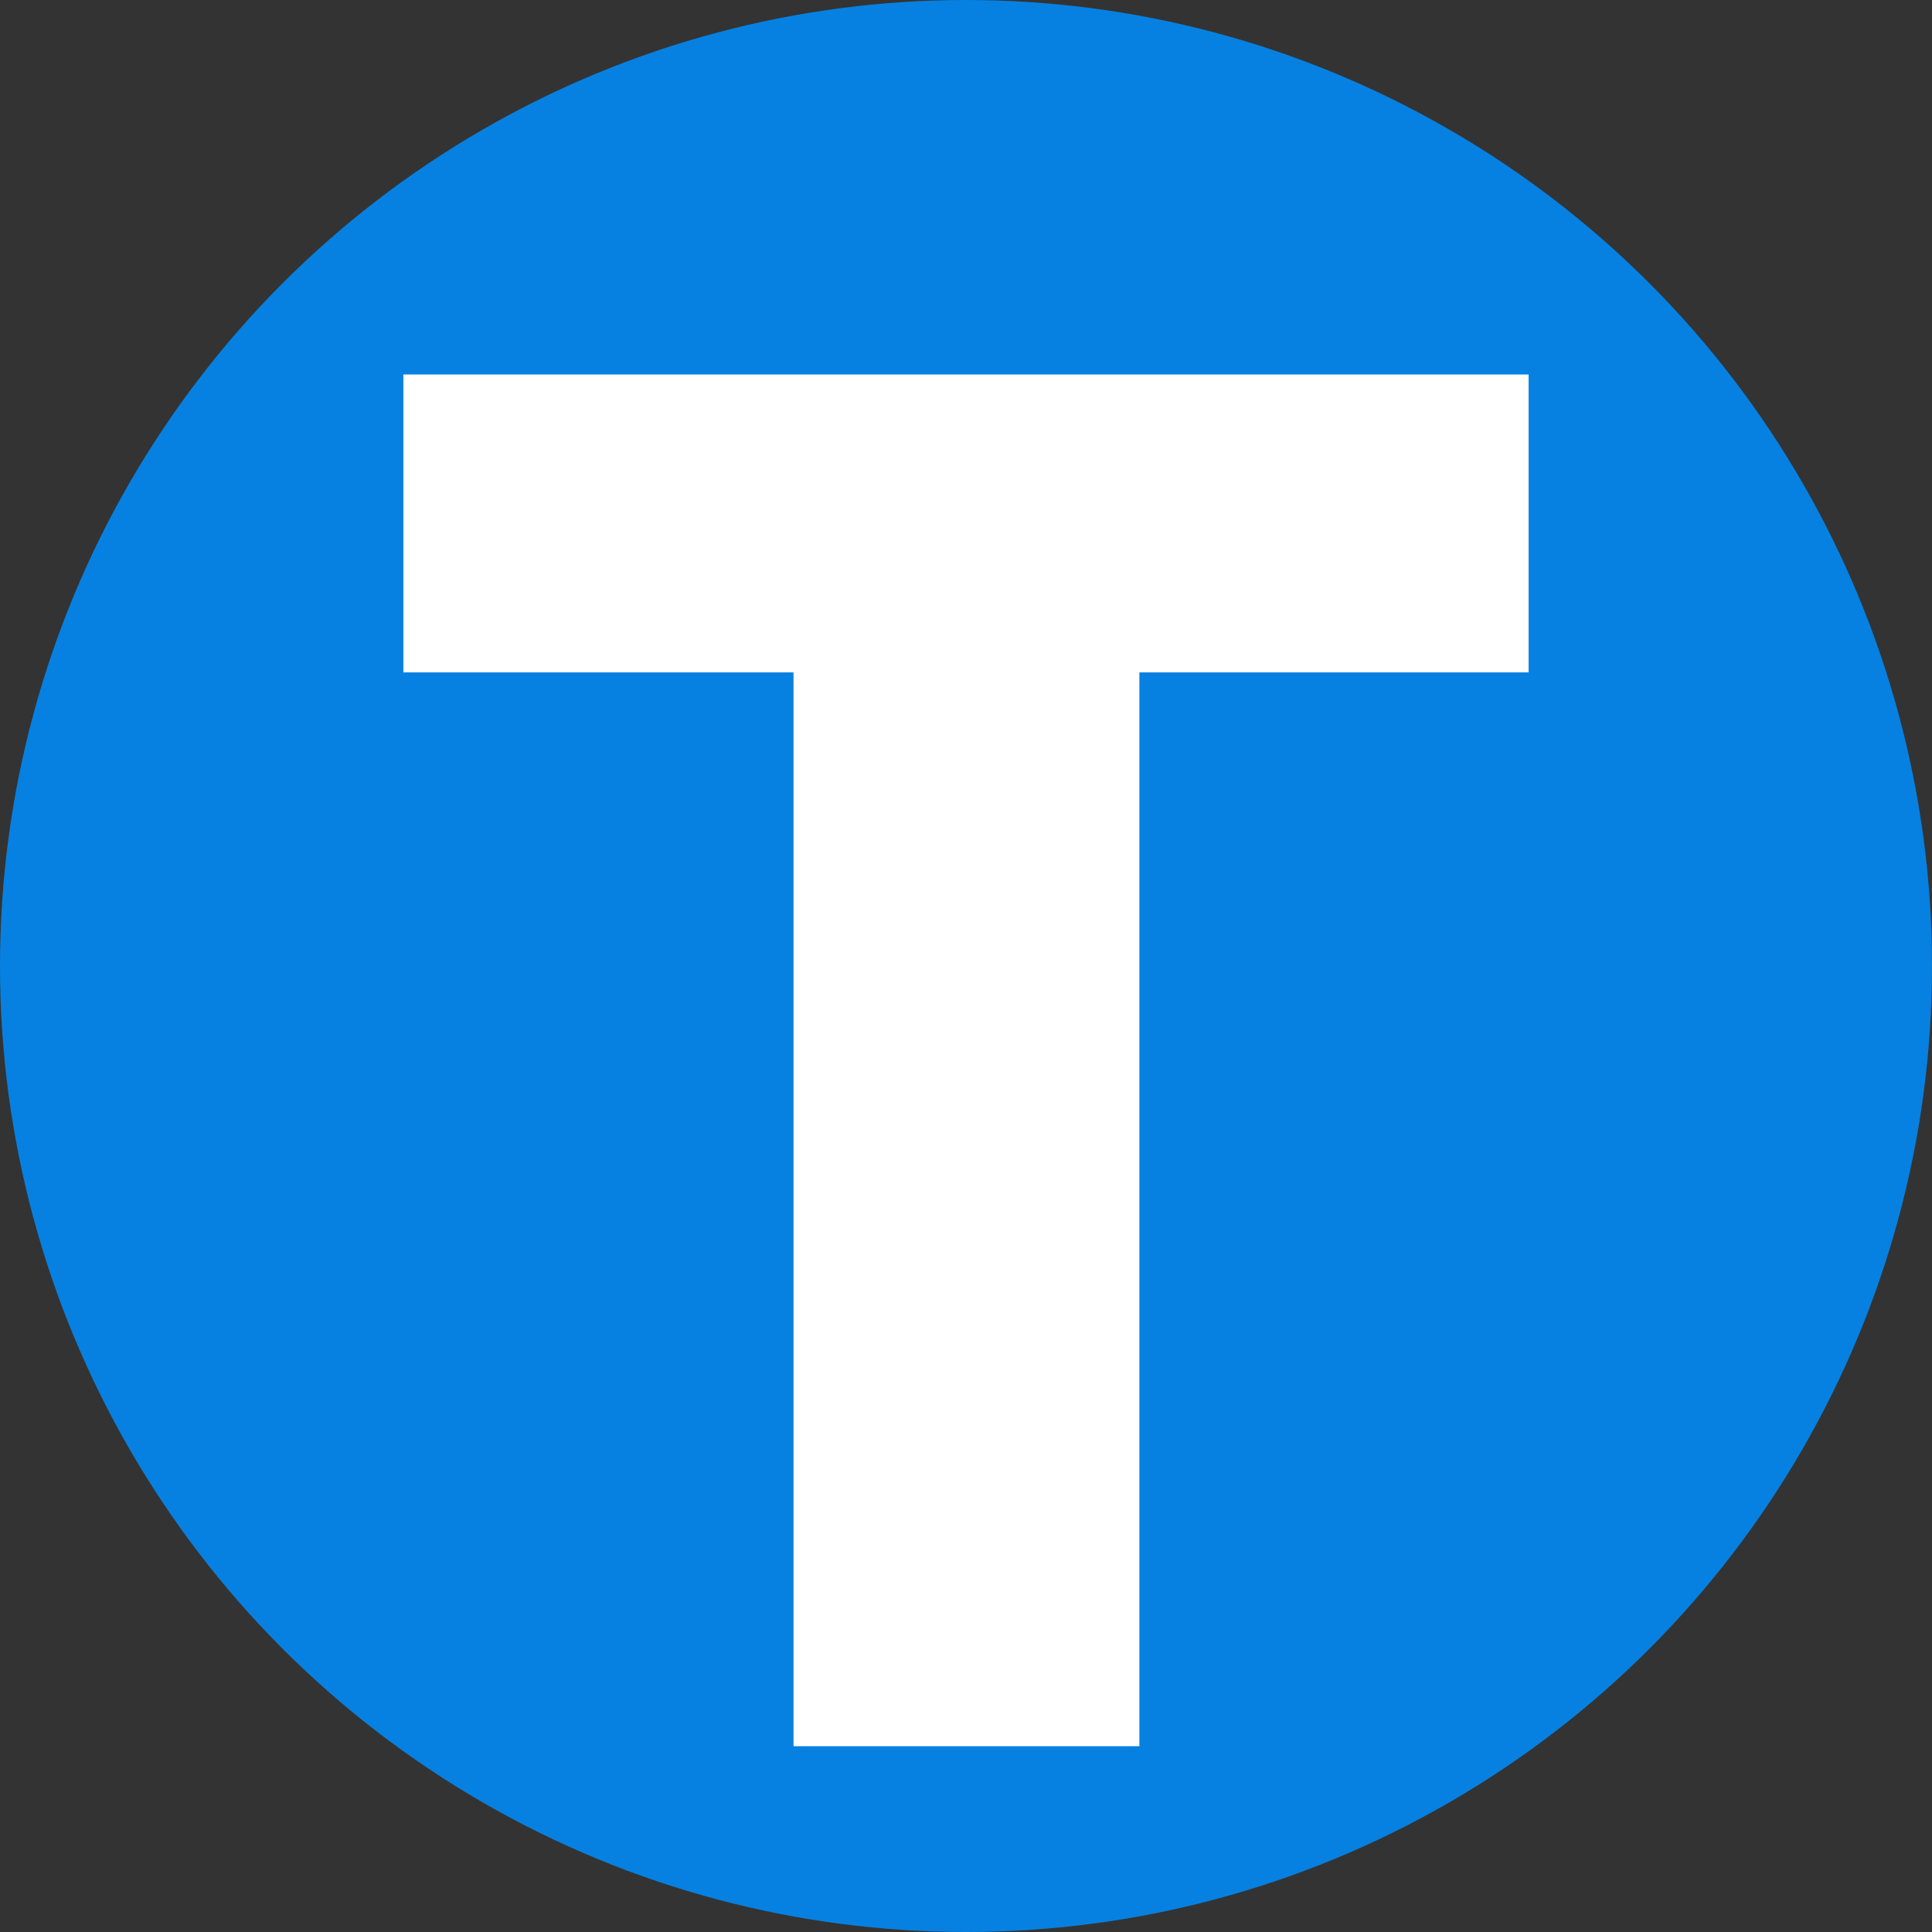 <?xml version="1.0"?>
<svg xmlns="http://www.w3.org/2000/svg" xmlns:xlink="http://www.w3.org/1999/xlink" xmlns:svgjs="http://svgjs.com/svgjs" version="1.1" width="512" height="512" x="0" y="0" viewBox="0 0 512 512" style="enable-background:new 0 0 512 512" xml:space="preserve" class=""><rect x="0" y="0" width="512" height="512" fill="#333333" stroke="none"/><circle r="256" cx="256" cy="256" fill="#0681e1" shape="circle"/><g transform="matrix(0.71,0,0,0.71,74.24,99.24)"><g xmlns="http://www.w3.org/2000/svg" id="T"><path d="m320.717 512v-400.804h145.283v-111.196h-420v111.196h145.62v400.804z" fill="#ffffff" data-original="#000000" style="" class=""/></g></g></svg>
